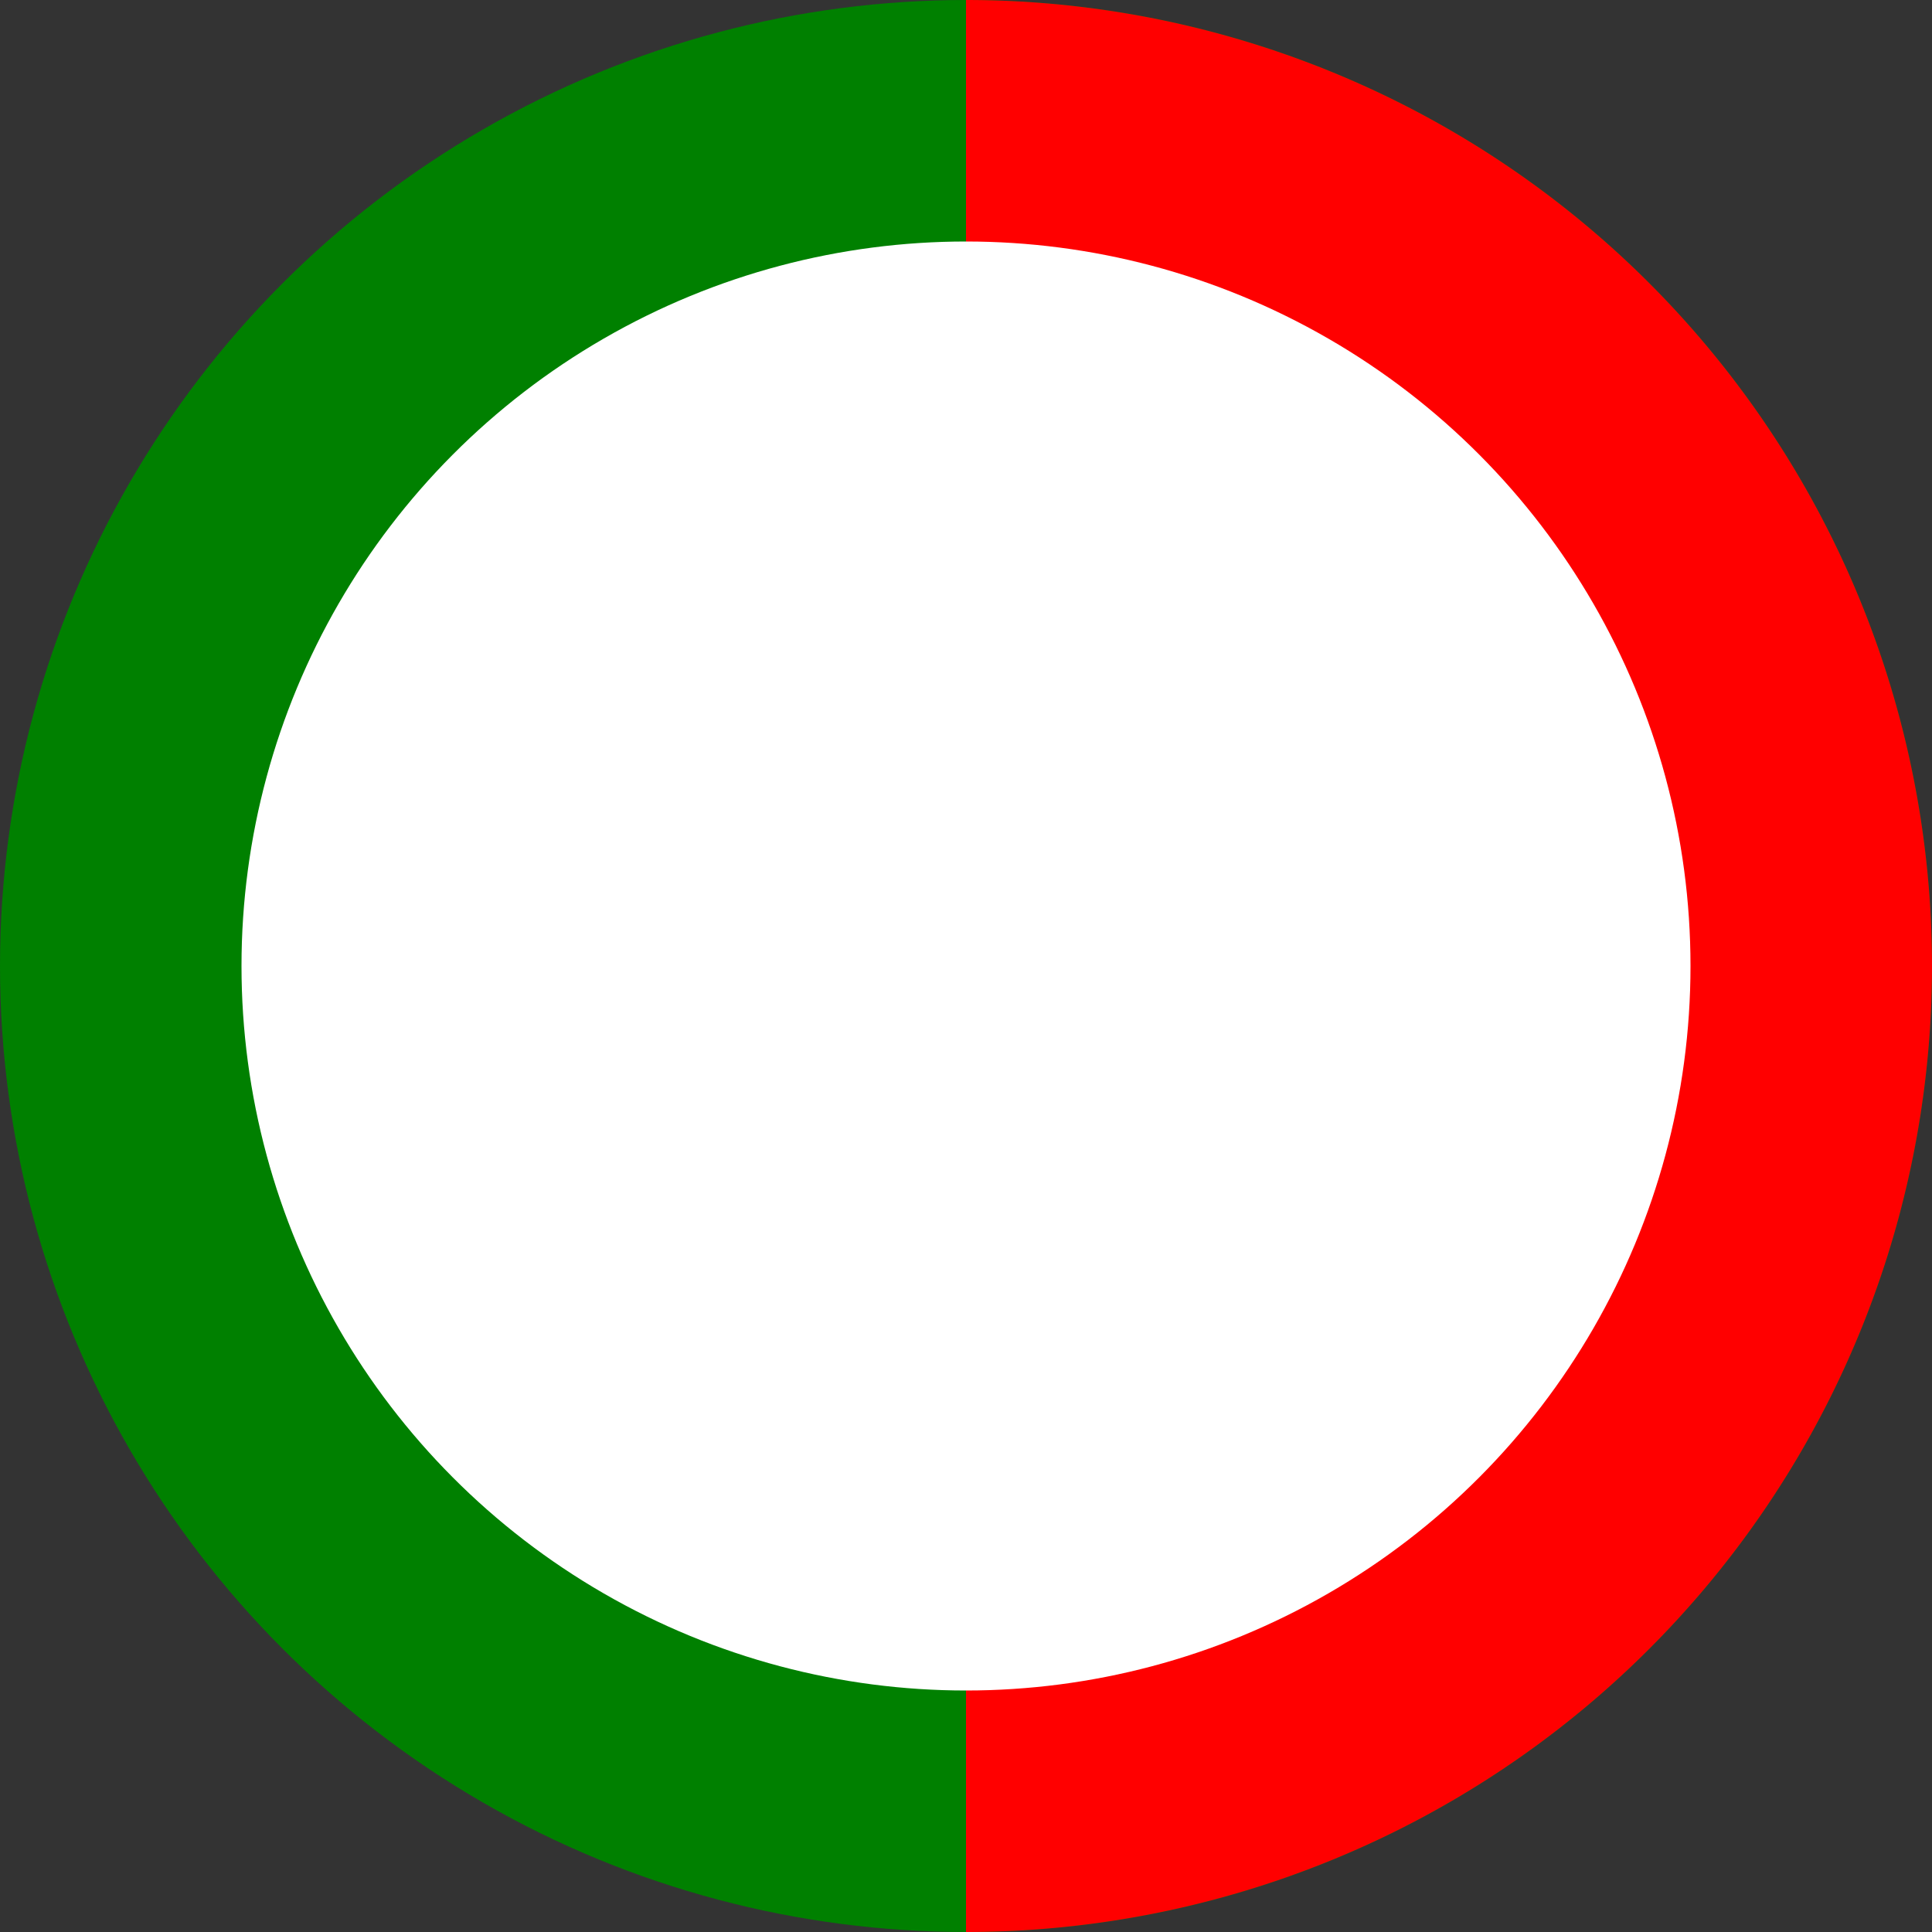 <svg width="200" height="200" viewBox="0 0 32 32" xmlns="http://www.w3.org/2000/svg">
  <rect x="0" y="0" width="32" height="32" fill="#333333" stroke="none"/>
  <!-- Full green circle -->
  <circle r="16" cx="16" cy="16" fill="green" />
  <!-- Red segment -->
  <path d="M16 16 L16 0 A16 16 0 0 1 16.0 32.0 L16 16" fill="red" />
  <!-- Inner white circle to create the donut hole -->
  <circle r="12" cx="16" cy="16" fill="white" />
</svg>